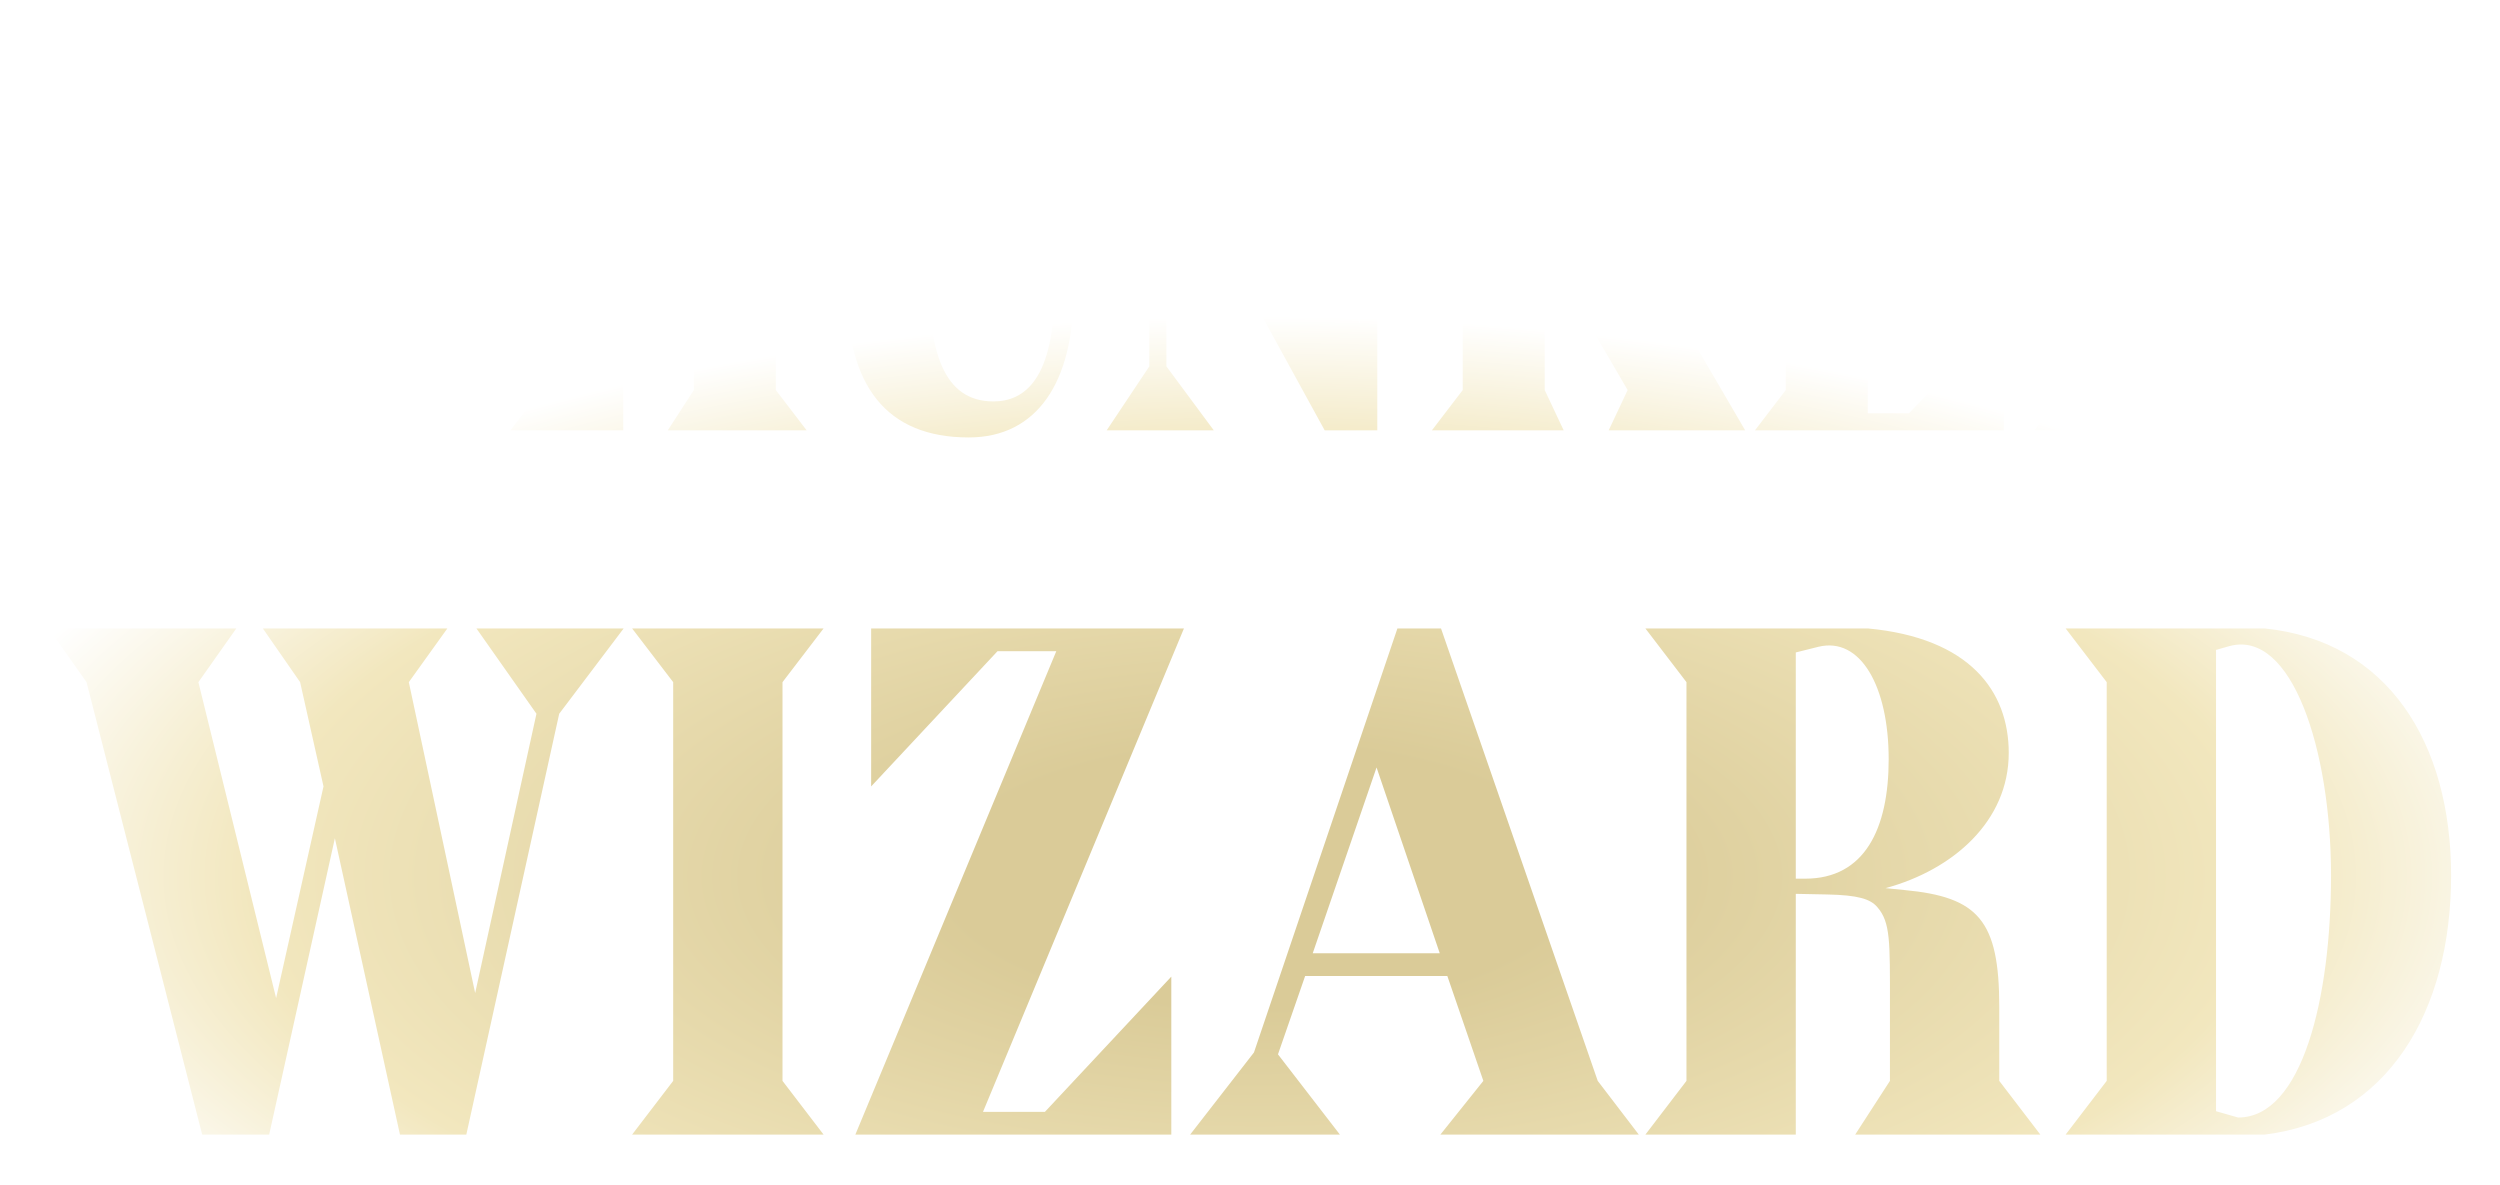 <svg width="633" height="300" viewBox="0 0 633 300" fill="none" xmlns="http://www.w3.org/2000/svg">
<g filter="url(#filter0_d_12_4545)">
<path d="M82.478 9.84H44.678L52.478 20.04V95.76L44.678 105.96H82.478C105.878 103.08 117.878 82.56 117.878 56.76C117.878 31.56 105.878 12.24 82.478 9.84ZM73.238 101.52V13.92L75.758 13.2C87.638 9.96 95.078 32.88 95.078 56.76C95.078 80.16 89.558 102.72 77.438 102.72L73.238 101.52ZM166.081 105.96H201.241L193.441 95.76V81.72C193.441 65.28 189.481 60.84 175.441 59.52L171.841 59.16C184.681 55.68 195.241 46.44 195.241 33.48C195.241 21.72 187.801 11.64 168.481 9.84H126.241L134.041 20.04V95.76L126.241 105.96H154.801V60.24L160.801 60.36C166.561 60.48 168.961 61.2 170.281 62.76C172.801 65.64 172.681 69.36 172.681 81.12V95.76L166.081 105.96ZM156.601 57.36H154.801V14.4L159.121 13.32C167.041 11.4 172.441 20.76 172.441 34.68C172.441 47.88 167.881 57.36 156.601 57.36ZM264.005 22.44V69.96C264.005 93 256.445 98.64 248.525 98.64C235.685 98.64 232.205 85.56 232.205 67.32V20.04L240.005 9.84H203.645L211.445 20.04V70.32C211.445 94.68 221.405 107.76 242.285 107.76C259.685 107.76 268.805 93.6 268.805 71.16V22.44L278.405 9.84H254.405L264.005 22.44ZM341.411 26.04V79.08L303.371 9.84H279.731L288.011 24.96V89.76L277.211 105.96H304.331L292.331 89.76V32.88L332.411 105.96H345.731V26.04L356.531 9.84H329.411L341.411 26.04ZM359.561 9.84L367.361 20.04V95.76L359.561 105.96H392.921L388.121 95.76V20.04L395.921 9.84H359.561ZM404.081 46.32L419.201 27.12L433.601 9.84H405.161L413.801 27.12L388.121 59.76L409.121 95.76L404.321 105.96H438.881L404.081 46.32ZM504.358 39.24V9.84H441.358L449.158 20.04V95.76L441.358 105.96H504.358V76.56L480.358 101.64H469.918V60H474.358L494.758 75.6V40.08L474.358 55.68H469.918V14.16H480.358L504.358 39.24ZM576.372 26.04V79.08L538.332 9.84H514.692L522.972 24.96V89.76L512.172 105.96H539.292L527.292 89.76V32.88L567.372 105.96H580.692V26.04L591.492 9.84H564.372L576.372 26.04ZM132.831 177.72L117.311 248.44L100.511 169.72L110.271 156.12H63.551L72.991 169.72L78.911 196.12L66.911 249.72L47.231 169.72L56.831 156.12H9.311L18.911 169.72L48.191 284.28H65.151L81.791 209.24L98.271 284.28H115.071L138.591 177.72L154.911 156.12H117.631L132.831 177.72ZM205.53 284.28L195.13 270.68V169.72L205.53 156.12H157.05L167.45 169.72V270.68L157.05 284.28H205.53ZM296.775 156.12H217.575V196.12L249.575 161.88H264.455L213.575 284.28H293.575V244.28L261.575 278.52H245.895L296.775 156.12ZM411.944 284.28L401.544 270.68L361.864 156.12H350.824L314.504 263.48L298.344 284.28H336.264L320.584 263.96L327.464 244.12H363.464L372.584 270.68L361.704 284.28H411.944ZM345.544 191.32L361.544 238.36H329.384L345.544 191.32ZM466.733 284.28H513.613L503.213 270.68V251.96C503.213 230.04 497.933 224.12 479.213 222.36L474.413 221.88C491.533 217.24 505.613 204.92 505.613 187.64C505.613 171.96 495.693 158.52 469.933 156.12H413.613L424.013 169.72V270.68L413.613 284.28H451.693V223.32L459.693 223.48C467.373 223.64 470.573 224.6 472.333 226.68C475.693 230.52 475.533 235.48 475.533 251.16V270.68L466.733 284.28ZM454.093 219.48H451.693V162.2L457.453 160.76C468.013 158.2 475.213 170.68 475.213 189.24C475.213 206.84 469.133 219.48 454.093 219.48ZM570.419 156.12H520.019L530.419 169.72V270.68L520.019 284.28H570.419C601.619 280.44 617.619 253.08 617.619 218.68C617.619 185.08 601.619 159.32 570.419 156.12ZM558.099 278.36V161.56L561.459 160.6C577.299 156.28 587.219 186.84 587.219 218.68C587.219 249.88 579.859 279.96 563.699 279.96L558.099 278.36Z" fill="url(#paint0_angular_12_4545)"/>
</g>
<defs>
<filter id="filter0_d_12_4545" x="0.311" y="0.84" width="632.307" height="298.44" filterUnits="userSpaceOnUse" color-interpolation-filters="sRGB">
<feFlood flood-opacity="0" result="BackgroundImageFix"/>
<feColorMatrix in="SourceAlpha" type="matrix" values="0 0 0 0 0 0 0 0 0 0 0 0 0 0 0 0 0 0 127 0" result="hardAlpha"/>
<feOffset dx="3" dy="3"/>
<feGaussianBlur stdDeviation="6"/>
<feComposite in2="hardAlpha" operator="out"/>
<feColorMatrix type="matrix" values="0 0 0 0 0.776 0 0 0 0 0.365 0 0 0 0 0 0 0 0 1 0"/>
<feBlend mode="normal" in2="BackgroundImageFix" result="effect1_dropShadow_12_4545"/>
<feBlend mode="normal" in="SourceGraphic" in2="effect1_dropShadow_12_4545" result="shape"/>
</filter>
<radialGradient id="paint0_angular_12_4545" cx="0" cy="0" r="1" gradientUnits="userSpaceOnUse" gradientTransform="translate(316 219) rotate(-90) scale(142 340.269)">
<stop offset="0.233" stop-color="#DACB98"/>
<stop offset="0.753" stop-color="#F2E7BE"/>
<stop offset="1" stop-color="white"/>
</radialGradient>
</defs>
</svg>

